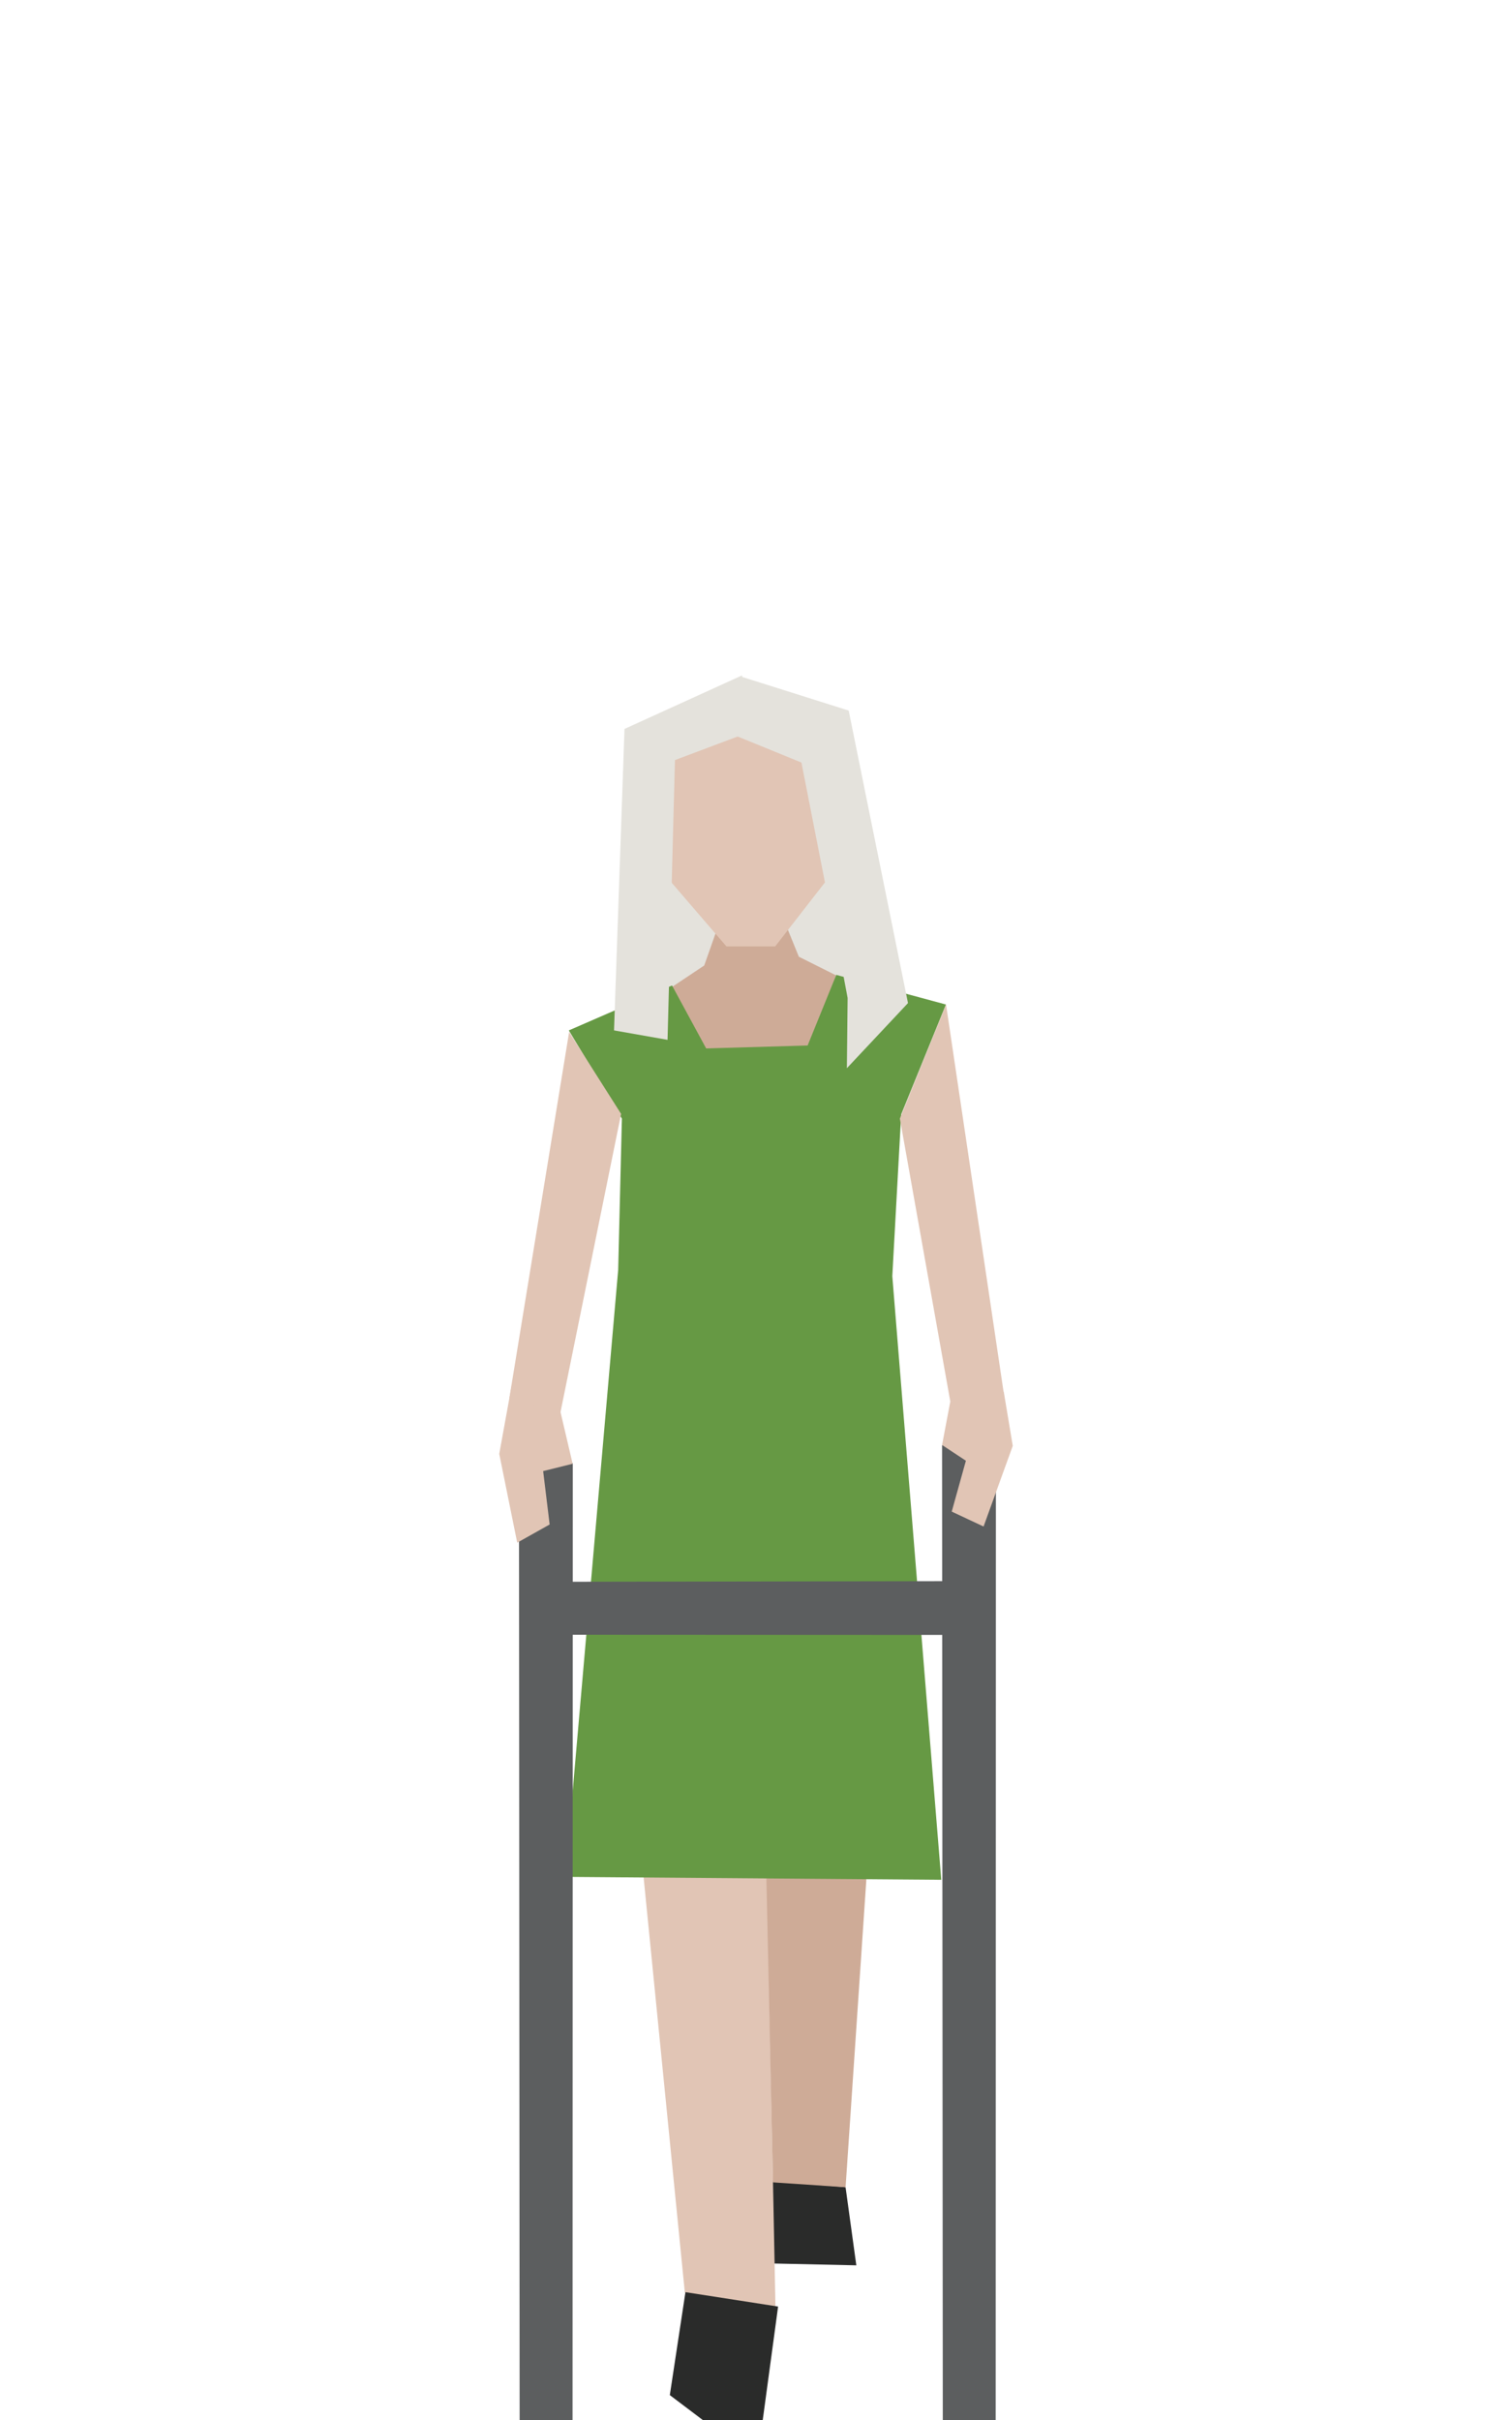 <?xml version="1.0" standalone="no"?><!DOCTYPE svg PUBLIC "-//W3C//DTD SVG 1.1//EN" "http://www.w3.org/Graphics/SVG/1.1/DTD/svg11.dtd"><svg width="120px" height="192px" version="1.1" xmlns="http://www.w3.org/2000/svg" xmlns:xlink="http://www.w3.org/1999/xlink" xml:space="preserve" style="fill-rule:evenodd;clip-rule:evenodd;stroke-linejoin:round;stroke-miterlimit:1.414;"><g><g id="people-17" transform="matrix(1,0,0,1,-74.144,-48)"><g transform="matrix(1,0,0,1,0,-12)"><path d="M126.542,140.25l4.798,-1.888l10.425,-0.406l-1.975,-8.332l-12.688,-0.233l-0.56,10.859Z" style="fill:#e4e2dc;fill-rule:nonzero;"/></g><g transform="matrix(1,0,0,1,0,-12)"><path d="M127.48,138.305l2.554,-1.703l1.857,-5.265l4.292,1.223l1.361,3.346l2.942,1.47l-1.858,6.116l-8.748,0.233l-2.4,-5.42Z" style="fill:#ceab97;fill-rule:nonzero;"/></g><g transform="matrix(1,0,0,1,0,-12)"><path d="M141.253,233.534l0.853,6.195l-7.039,-0.155l-0.465,-6.658l6.651,0.618Z" style="fill:#2a2b2a;fill-rule:nonzero;"/></g><g transform="matrix(1,0,0,1,0,-12)"><path d="M134.758,196.062l0.929,46.917l-7.19,-1.083l-4.568,-45.989" style="fill:#e1c5b5;fill-rule:nonzero;"/></g><g transform="matrix(1,0,0,1,0,-12)"><path d="M134.602,179.494l0.156,19.819l0.736,33.835l5.76,0.386l2.324,-34.433l-8.976,-19.607Z" style="fill:#ceab97;fill-rule:nonzero;"/></g><g transform="matrix(1,0,0,1,0,-12)"><path d="M149.219,139.698l-8.704,-2.352l-2.274,5.603l-8.052,0.233l-2.709,-4.994l-8.192,3.563l4.212,6.999l-0.294,12l-4.205,48.158l29.847,0.232l-3.886,-47.89l0.704,-12.833l3.553,-8.719Z" style="fill:#694;fill-rule:nonzero;"/></g><g transform="matrix(1,0,0,1,0,-12)"><path d="M148.912,174.666l0.056,77.334l4.199,0l0.017,-79.344l-4.272,2.01Z" style="fill:#5c5e5f;fill-rule:nonzero;"/></g><g transform="matrix(1,0,0,1,0,-12)"><path d="M115.385,252l4.199,0l0.017,-75.906l-4.272,-2.719l0.056,78.625Z" style="fill:#5c5e5f;fill-rule:nonzero;"/></g><g transform="matrix(1,0,0,1,0,-12)"><path d="M117.5,189.698l0,-4.2l34.501,-0.056l0.719,4.273l-35.22,-0.017Z" style="fill:#5c5e5f;fill-rule:nonzero;"/></g><g transform="matrix(1,0,0,1,0,-12)"><path d="M145.562,148.75l3.999,22.426l4.246,-0.653l-4.58,-30.824l-3.665,9.051Z" style="fill:#e1c5b5;fill-rule:nonzero;"/></g><g transform="matrix(1,0,0,1,0,-12)"><path d="M153.808,170.427l0.714,4.286l-2.317,6.399l-2.527,-1.183l1.584,-5.687l-0.18,1.835l-2.171,-1.432l0.663,-3.5l4.234,-0.718Z" style="fill:#e1c5b5;fill-rule:nonzero;"/></g><g transform="matrix(1,0,0,1,0,-12)"><path d="M127.304,250.025l2.614,1.975l4.761,0l1.219,-9.001l-7.354,-1.141l-1.24,8.167Z" style="fill:#2a2b2a;fill-rule:nonzero;"/></g><g transform="matrix(1,0,0,1,0,-12)"><path d="M131.801,135.089l3.864,0l4.162,-5.351l-0.744,-11.446l-7.423,-1.24l-4.614,1.835l0.149,10.851l4.606,5.351Z" style="fill:#e1c5b5;fill-rule:nonzero;"/></g><g transform="matrix(1,0,0,1,0,-12)"><path d="M114.751,169.936l-0.985,5.412l1.427,7.047l2.573,-1.444l-0.737,-6.061l0.171,1.838l2.392,-0.595l-0.966,-4.113l-3.875,-2.084Z" style="fill:#e1c5b5;fill-rule:nonzero;"/></g><g transform="matrix(1,0,0,1,0,-12)"><path d="M123.438,148.375l-4.814,23.682l-4.052,-1.145l4.741,-29.037l4.125,6.5Z" style="fill:#e1c5b5;fill-rule:nonzero;"/></g><g transform="matrix(1,0,0,1,0,-12)"><path d="M132.917,113.667l8.583,2.708l4.707,23.208l-4.851,5.167l0.059,-5.574l-0.31,-1.646l-1.491,-7.529l-1.864,-9.501l-5.103,-2.083l0.27,-4.75Z" style="fill:#e4e2dc;fill-rule:nonzero;"/></g><g transform="matrix(1,0,0,1,0,-12)"><path d="M132.734,118.417l-5.022,1.887l-0.588,22.196l-4.248,-0.749l0.832,-23.918l9.334,-4.25l-0.308,4.834Z" style="fill:#e4e2dc;fill-rule:nonzero;"/></g></g></g></svg>